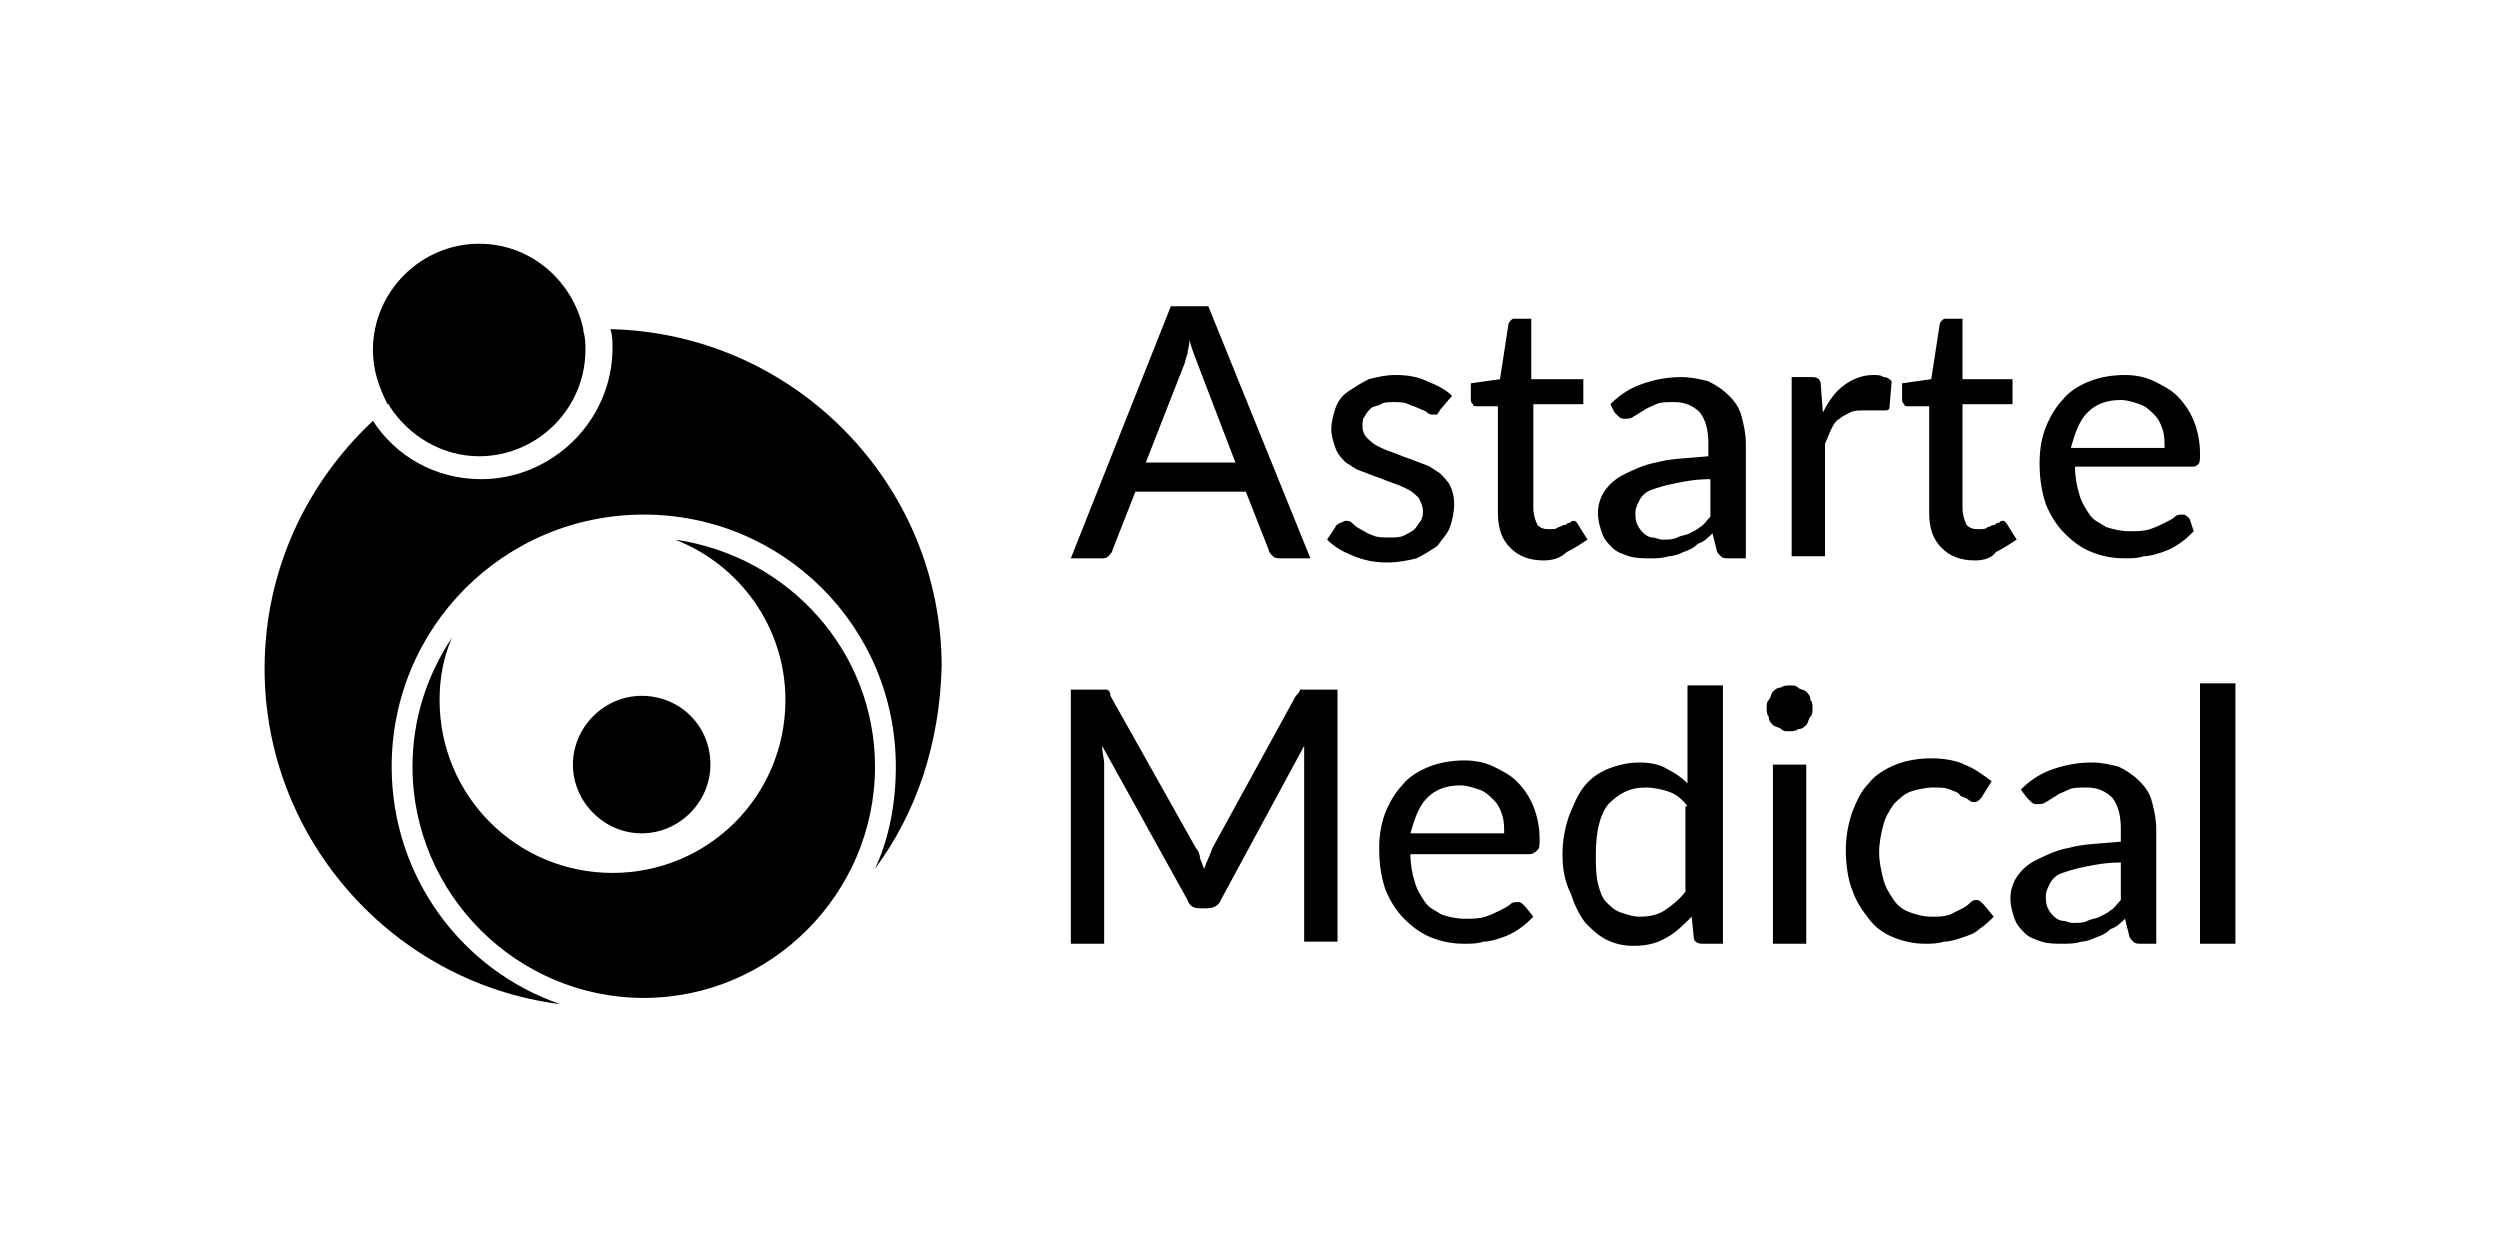 <svg version="1.1" xmlns="http://www.w3.org/2000/svg" xmlns:xlink="http://www.w3.org/1999/xlink" x="0px" y="0px" viewBox="0 0 120 60" style="enable-background:new 0 0 120 60" xml:space="preserve">
  <g>
    <g>
      <g>
        <path class="st0" d="M62.9 26.8h-1.4c-.2 0-.3 0-.4-.1-.1-.1-.2-.2-.2-.3l-1.1-2.8h-5.3l-1.1 2.8c0 .1-.1.2-.2.3-.1.1-.2.1-.4.1h-1.4l4.8-12.1h1.8L62.9 26.8zM59.3 22.2l-1.8-4.7c-.1-.3-.3-.7-.4-1.2C57.1 16.6 57 16.8 57 17c-.1.2-.1.4-.2.6L55 22.2H59.3zM69.1 19.7c0 .1-.1.1-.1.2-.1 0-.1 0-.2 0-.1 0-.2 0-.3-.1-.1-.1-.2-.1-.4-.2-.2-.1-.3-.1-.5-.2-.2-.1-.5-.1-.7-.1-.2 0-.5 0-.6.1-.2.1-.4.1-.5.2-.1.1-.2.2-.3.4-.1.1-.1.3-.1.5 0 .2.1.4.2.5.1.1.3.3.5.4.2.1.4.2.7.3.3.1.5.2.8.3.3.1.5.2.8.3.3.1.5.3.7.4.2.2.4.4.5.6.1.2.2.5.2.9 0 .4-.1.8-.2 1.1-.1.3-.4.6-.6.9-.3.2-.6.4-1 .6-.4.1-.9.2-1.4.2-.6 0-1.1-.1-1.6-.3-.5-.2-.9-.4-1.3-.8l.4-.6c0-.1.1-.1.2-.2.1 0 .2-.1.3-.1.1 0 .2 0 .3.1.1.1.2.2.4.3.2.1.3.2.6.3.2.1.5.1.8.1.3 0 .5 0 .7-.1.2-.1.4-.2.5-.3.1-.1.2-.3.3-.4.1-.2.1-.3.1-.5 0-.2-.1-.4-.2-.6-.1-.1-.3-.3-.5-.4-.2-.1-.4-.2-.7-.3-.3-.1-.5-.2-.8-.3-.3-.1-.5-.2-.8-.3-.3-.1-.5-.3-.7-.4-.2-.2-.4-.4-.5-.7-.1-.3-.2-.6-.2-.9 0-.3.1-.7.2-1 .1-.3.3-.6.6-.8.3-.2.6-.4 1-.6.4-.1.8-.2 1.3-.2.6 0 1.1.1 1.5.3.5.2.9.4 1.2.7L69.1 19.7zM74.1 26.9c-.7 0-1.2-.2-1.6-.6-.4-.4-.6-.9-.6-1.7v-5.1h-1c-.1 0-.2 0-.2-.1-.1-.1-.1-.1-.1-.3v-.7l1.4-.2.4-2.6c0-.1.1-.2.1-.2.1-.1.1-.1.2-.1h.8v2.9H76v1.2h-2.4v5c0 .3.1.6.2.8.2.2.4.2.6.2.2 0 .3 0 .4-.1.1 0 .2-.1.3-.1.1 0 .1-.1.2-.1.1 0 .1-.1.2-.1.1 0 .1 0 .1 0 0 0 .1.1.1.1l.5.8c-.3.2-.6.4-1 .6C74.9 26.8 74.5 26.9 74.1 26.9zM77.3 19.4c.5-.5 1-.8 1.6-1 .6-.2 1.2-.3 1.8-.3.5 0 .9.1 1.3.2.4.2.7.4 1 .7.3.3.5.6.6 1 .1.4.2.8.2 1.3v5.5H83c-.2 0-.3 0-.4-.1-.1-.1-.2-.2-.2-.3l-.2-.8c-.2.2-.4.4-.7.5-.2.2-.4.3-.7.4-.2.1-.5.2-.7.2-.3.1-.6.1-.9.1-.3 0-.7 0-1-.1-.3-.1-.6-.2-.8-.4-.2-.2-.4-.4-.5-.7-.1-.3-.2-.6-.2-1 0-.3.1-.7.3-1 .2-.3.5-.6.9-.8.4-.2 1-.5 1.6-.6.7-.2 1.5-.2 2.5-.3v-.6c0-.6-.1-1.1-.4-1.5-.3-.3-.7-.5-1.2-.5-.4 0-.7 0-.9.1-.2.1-.5.2-.6.3-.2.1-.3.2-.5.3-.1.1-.3.1-.4.1-.1 0-.2 0-.3-.1-.1-.1-.1-.1-.2-.2L77.3 19.4zM82.1 23c-.7 0-1.2.1-1.7.2-.5.1-.8.2-1.1.3-.3.1-.5.3-.6.5-.1.2-.2.4-.2.6 0 .2 0 .4.1.6.1.2.2.3.3.4.1.1.3.2.4.2.2 0 .3.1.5.1.3 0 .5 0 .7-.1.2-.1.4-.1.6-.2.2-.1.4-.2.5-.3.2-.1.3-.3.5-.5V23zM87.5 19.8c.3-.6.6-1 1-1.3.4-.3.9-.5 1.4-.5.2 0 .4 0 .5.1.2 0 .3.1.4.2l-.1 1.2c0 .2-.1.2-.3.2-.1 0-.2 0-.4 0-.2 0-.3 0-.5 0-.3 0-.5 0-.7.1-.2.1-.4.2-.5.3-.2.1-.3.3-.4.5-.1.2-.2.5-.3.7v5.4H86v-8.6h.9c.2 0 .3 0 .4.1.1.1.1.2.1.3L87.5 19.8zM94.8 26.9c-.7 0-1.2-.2-1.6-.6-.4-.4-.6-.9-.6-1.7v-5.1h-1c-.1 0-.2 0-.2-.1-.1-.1-.1-.1-.1-.3v-.7l1.4-.2.4-2.6c0-.1.1-.2.1-.2.1-.1.1-.1.2-.1h.8v2.9h2.4v1.2h-2.4v5c0 .3.1.6.2.8.2.2.4.2.6.2.2 0 .3 0 .4-.1.1 0 .2-.1.3-.1.1 0 .1-.1.2-.1.1 0 .1-.1.2-.1.1 0 .1 0 .1 0 0 0 .1.1.1.1l.5.8c-.3.2-.6.4-1 .6C95.6 26.8 95.2 26.9 94.8 26.9zM105.3 25.5c-.2.2-.4.4-.7.6-.3.2-.5.3-.8.4-.3.1-.6.2-.9.2-.3.1-.6.1-.9.1-.6 0-1.1-.1-1.6-.3s-.9-.5-1.3-.9c-.4-.4-.7-.9-.9-1.4-.2-.6-.3-1.2-.3-2 0-.6.1-1.2.3-1.7.2-.5.5-1 .8-1.3.3-.4.8-.7 1.3-.9.5-.2 1.1-.3 1.7-.3.5 0 1 .1 1.4.3.4.2.8.4 1.1.7.3.3.6.7.8 1.2.2.5.3 1 .3 1.6 0 .3 0 .4-.1.5-.1.1-.2.1-.3.1h-5.6c0 .5.1 1 .2 1.3.1.4.3.7.5 1 .2.3.5.4.8.6.3.1.7.2 1.1.2.4 0 .7 0 1-.1.3-.1.5-.2.7-.3.2-.1.4-.2.5-.3.1-.1.2-.1.4-.1.1 0 .2.1.3.2L105.3 25.5zM103.9 21.5c0-.3 0-.6-.1-.9-.1-.3-.2-.5-.4-.7-.2-.2-.4-.4-.7-.5-.3-.1-.6-.2-.9-.2-.7 0-1.2.2-1.6.6-.4.4-.6 1-.8 1.7H103.9z"/>
      </g>
      <g>
        <path class="st1" d="M64.2 33.1v12.1h-1.6v-8.6c0-.1 0-.3 0-.4 0-.1 0-.3 0-.4l-4 7.4c-.1.3-.4.4-.7.4h-.3c-.3 0-.5-.1-.6-.4l-4.1-7.4c0 .3.1.6.1.9v8.6h-1.6V33.1h1.3c.2 0 .3 0 .4 0 .1 0 .2.1.2.3l4.1 7.3c.1.1.2.3.2.5.1.2.1.3.2.5.1-.3.3-.7.4-1l4-7.3c.1-.1.2-.2.2-.3.1 0 .2 0 .4 0H64.2zM73.6 44c-.2.2-.4.4-.7.6-.3.2-.5.3-.8.4-.3.1-.6.2-.9.2-.3.1-.6.1-.9.1-.6 0-1.1-.1-1.6-.3s-.9-.5-1.3-.9c-.4-.4-.7-.9-.9-1.4-.2-.6-.3-1.2-.3-2 0-.6.1-1.2.3-1.7.2-.5.5-1 .8-1.3.3-.4.8-.7 1.3-.9.5-.2 1.1-.3 1.7-.3.5 0 1 .1 1.4.3.4.2.8.4 1.1.7.3.3.6.7.8 1.2.2.5.3 1 .3 1.6 0 .3 0 .4-.1.5C73.6 41 73.5 41 73.3 41h-5.6c0 .5.1 1 .2 1.3.1.4.3.7.5 1 .2.3.5.4.8.6.3.1.7.2 1.1.2.4 0 .7 0 1-.1.3-.1.5-.2.7-.3.2-.1.4-.2.5-.3.1-.1.2-.1.4-.1.1 0 .2.1.3.2L73.6 44zM72.2 40c0-.3 0-.6-.1-.9-.1-.3-.2-.5-.4-.7-.2-.2-.4-.4-.7-.5-.3-.1-.6-.2-.9-.2-.7 0-1.2.2-1.6.6-.4.4-.6 1-.8 1.7H72.2zM82.7 32.8v12.5h-1c-.2 0-.4-.1-.4-.3l-.1-1c-.4.4-.8.8-1.2 1-.5.3-1 .4-1.6.4-.5 0-.9-.1-1.3-.3-.4-.2-.7-.5-1-.8-.3-.4-.5-.8-.7-1.4C75.1 42.3 75 41.7 75 41c0-.6.1-1.2.3-1.8.2-.5.4-1 .7-1.4.3-.4.7-.7 1.2-.9.5-.2 1-.3 1.5-.3.5 0 1 .1 1.3.3.4.2.7.4 1 .7v-4.7H82.7zM81 38.7c-.3-.4-.6-.6-.9-.7-.3-.1-.7-.2-1.1-.2-.8 0-1.3.3-1.8.8-.4.5-.6 1.3-.6 2.4 0 .5 0 1 .1 1.4.1.4.2.7.4.9.2.2.4.4.7.5.3.1.6.2.9.2.5 0 .9-.1 1.2-.3.3-.2.7-.5 1-.9V38.7zM87 34c0 .2 0 .3-.1.4-.1.1-.1.3-.2.4-.1.1-.2.2-.4.2-.1.1-.3.1-.4.1-.2 0-.3 0-.4-.1-.1-.1-.3-.1-.4-.2-.1-.1-.2-.2-.2-.4-.1-.1-.1-.3-.1-.4 0-.2 0-.3.1-.4.1-.1.1-.3.2-.4.1-.1.2-.2.4-.2.1-.1.3-.1.4-.1.2 0 .3 0 .4.1.1.1.3.1.4.2.1.1.2.2.2.4C87 33.7 87 33.8 87 34zM86.7 36.7v8.6h-1.6v-8.6H86.7zM95.1 38.3c-.1.1-.1.1-.1.1 0 0-.1.1-.2.1-.1 0-.2 0-.3-.1-.1-.1-.2-.1-.4-.2C94 38 93.8 38 93.6 37.9c-.2-.1-.5-.1-.8-.1-.4 0-.8.1-1.1.2-.3.1-.6.4-.8.6-.2.3-.4.6-.5 1-.1.4-.2.8-.2 1.3 0 .5.1.9.2 1.3.1.4.3.7.5 1 .2.3.5.5.8.6.3.1.6.2 1 .2.4 0 .6 0 .9-.1.2-.1.4-.2.6-.3.2-.1.3-.2.4-.3.1-.1.2-.1.3-.1.1 0 .2.1.3.2l.5.6c-.2.2-.4.4-.7.6-.2.2-.5.3-.8.4-.3.1-.6.2-.9.2-.3.1-.6.1-.9.1-.5 0-1-.1-1.5-.3-.5-.2-.9-.5-1.2-.9-.3-.4-.6-.8-.8-1.4-.2-.5-.3-1.2-.3-1.9 0-.6.1-1.2.3-1.8.2-.5.4-1 .8-1.4.3-.4.8-.7 1.3-.9.5-.2 1.1-.3 1.7-.3.6 0 1.2.1 1.6.3.5.2.9.5 1.3.8L95.1 38.3zM97 37.9c.5-.5 1-.8 1.6-1 .6-.2 1.2-.3 1.8-.3.5 0 .9.1 1.3.2.4.2.7.4 1 .7.3.3.5.6.6 1 .1.4.2.8.2 1.3v5.5h-.7c-.2 0-.3 0-.4-.1-.1-.1-.2-.2-.2-.3l-.2-.8c-.2.2-.4.4-.7.5-.2.2-.4.3-.7.4-.2.1-.5.2-.7.2-.3.1-.6.1-.9.1-.3 0-.7 0-1-.1-.3-.1-.6-.2-.8-.4-.2-.2-.4-.4-.5-.7-.1-.3-.2-.6-.2-1 0-.3.1-.7.3-1 .2-.3.5-.6.9-.8.4-.2 1-.5 1.6-.6.7-.2 1.5-.2 2.5-.3v-.6c0-.6-.1-1.1-.4-1.5-.3-.3-.7-.5-1.2-.5-.4 0-.7 0-.9.1-.2.1-.5.2-.6.3-.2.1-.3.2-.5.3-.1.1-.3.1-.4.1-.1 0-.2 0-.3-.1-.1-.1-.1-.1-.2-.2L97 37.9zM101.8 41.4c-.7 0-1.2.1-1.7.2-.5.1-.8.2-1.1.3-.3.1-.5.3-.6.5-.1.2-.2.4-.2.6 0 .2 0 .4.1.6.1.2.2.3.3.4.1.1.3.2.4.2.2 0 .3.1.5.1.3 0 .5 0 .7-.1.2-.1.4-.1.6-.2.2-.1.4-.2.5-.3.2-.1.3-.3.5-.5V41.4zM107.3 32.8v12.5h-1.7V32.8H107.3z"/>
      </g>
    </g>
    <g>
      <path class="st2" d="M42,41.7c0.7-1.5,1-3.2,1-4.9c0-6.7-5.4-12.1-12.1-12.1c-6.7,0-12.1,5.4-12.1,12.1c0,5.3,3.4,9.8,8.1,11.4 c-8-1-14.2-7.9-14.2-16.1c0-4.7,2-8.9,5.2-11.9c1.1,1.7,3,2.8,5.2,2.8c3.4,0,6.3-2.8,6.3-6.3c0-0.3,0-0.6-0.1-0.9 c8.8,0.2,15.9,7.4,15.9,16.2C45.1,35.7,44,39,42,41.7z"/>
      <path class="st2" d="M28.1,16.8c0,2.8-2.3,5.1-5.1,5.1c-1.8,0-3.4-1-4.3-2.4c0,0,0-0.1-0.1-0.1c-0.4-0.8-0.7-1.6-0.7-2.6 c0-2.8,2.3-5.1,5.1-5.1c2.5,0,4.5,1.8,5,4.1c0,0,0,0.1,0,0.1C28.1,16.2,28.1,16.5,28.1,16.8z"/>
      <path class="st1" d="M42,36.8c0,6.1-5,11.1-11.1,11.1c-6.1,0-11.1-5-11.1-11.1c0-2.3,0.7-4.4,1.9-6.2c-0.4,0.9-0.6,1.9-0.6,3 c0,4.6,3.7,8.3,8.3,8.3c4.6,0,8.3-3.7,8.3-8.3c0-3.5-2.2-6.5-5.3-7.7C37.9,26.7,42,31.3,42,36.8z"/>
      <path class="st1" d="M34.1,36.7c0,1.8-1.5,3.3-3.3,3.3c-1.8,0-3.3-1.5-3.3-3.3c0-1.8,1.5-3.3,3.3-3.3 C32.6,33.4,34.1,34.8,34.1,36.7z"/>
    </g>
  </g>
</svg>
